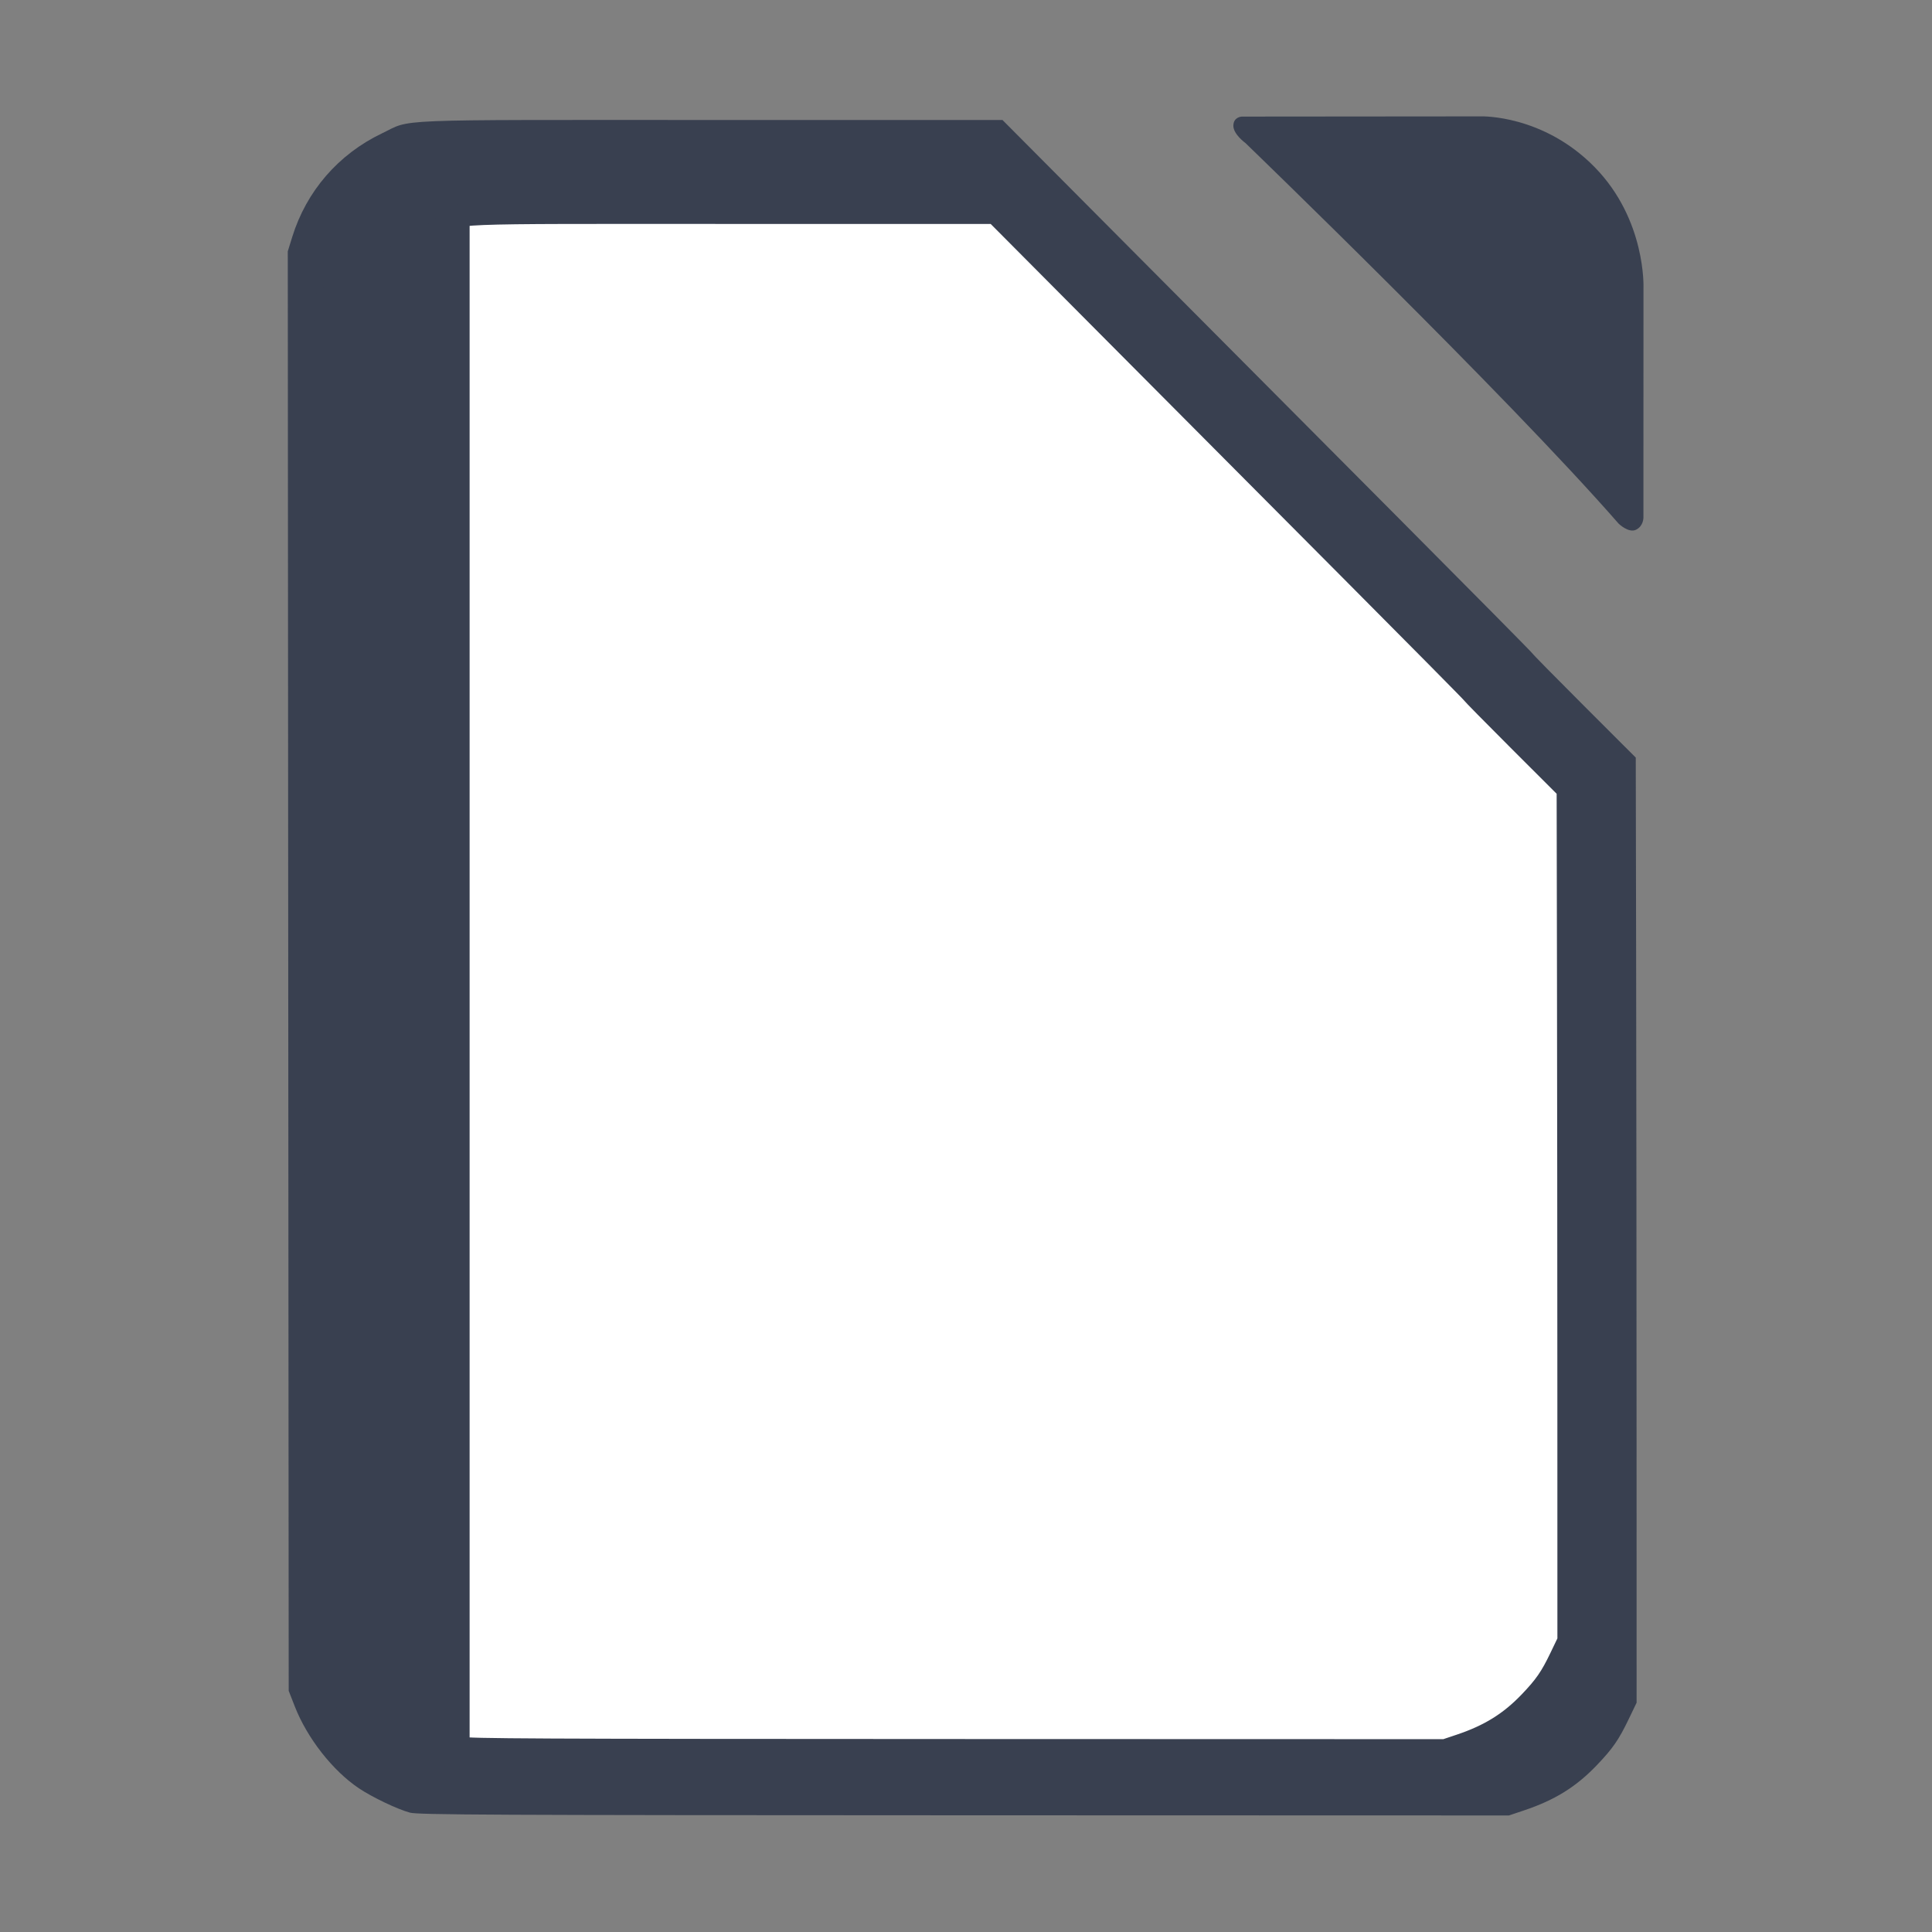 <?xml version="1.0" encoding="UTF-8" standalone="no"?>
<!-- Created with Inkscape (http://www.inkscape.org/) -->

<svg
   xmlns:dc="http://purl.org/dc/elements/1.1/"
   xmlns:cc="http://creativecommons.org/ns#"
   xmlns:rdf="http://www.w3.org/1999/02/22-rdf-syntax-ns#"
   xmlns:svg="http://www.w3.org/2000/svg"
   xmlns="http://www.w3.org/2000/svg"
   xmlns:sodipodi="http://sodipodi.sourceforge.net/DTD/sodipodi-0.dtd"
   xmlns:inkscape="http://www.inkscape.org/namespaces/inkscape"
   id="svg2"
   version="1.1"
   inkscape:version="0.91 r13725"
   width="512"
   height="512"
   sodipodi:docname="libreoffice-main.svg"
   viewBox="0 0 512 512">
  <rect x="0" y="0" width="512" height="512" fill="#808080" stroke="none"/>
  <defs
     id="defs6" />
  <sodipodi:namedview
     pagecolor="#ffffff"
     bordercolor="#666666"
     borderopacity="1"
     objecttolerance="10"
     gridtolerance="10"
     guidetolerance="10"
     inkscape:pageopacity="0"
     inkscape:pageshadow="2"
     inkscape:window-width="1366"
     inkscape:window-height="715"
     id="namedview4"
     showgrid="false"
     inkscape:zoom="0.1767767"
     inkscape:cx="1691.4742"
     inkscape:cy="-298.98377"
     inkscape:window-x="0"
     inkscape:window-y="24"
     inkscape:window-maximized="1"
     inkscape:current-layer="svg2" />
  <g
     id="g4140">
    <path
       sodipodi:nodetypes="csscccssscsssscsscssscscc"
       style="fill:#394050;fill-opacity:1;stroke:none;stroke-width:0.449;stroke-opacity:1"
       d="M 108.635,480.366 C 105.337,479.48 98.642,476.285 95.1,473.908 88.162,469.25 81.397,460.607 78.117,452.207 L 76.508,448.087 76.386,257.348 76.264,66.61 l 1.181,-3.816 c 3.758,-12.139 12.247,-21.939 23.775,-27.449 8.098,-3.871 0.426,-3.559 87.234,-3.549 l 77.219,0.008 34.149,34.333 c 18.782,18.883 50.375,50.632 70.207,70.552 19.832,19.92 36.058,36.325 36.058,36.455 0,0.13 6.167,6.399 13.704,13.932 l 13.704,13.696 0.101,55.135 c 0.056,30.324 0.106,86.678 0.112,125.23 l 0.011,70.095 -2.091,4.349 c -2.649,5.511 -4.222,7.785 -8.446,12.207 -5.487,5.745 -11.132,9.25 -19.315,11.991 l -3.981,1.334 -144.392,-0.041 c -125.889,-0.035 -144.708,-0.126 -146.863,-0.705 z"
       id="path4306"
       inkscape:connector-curvature="0" />
    <path
       sodipodi:nodetypes="cczcczcczc"
       inkscape:connector-curvature="0"
       id="path2983"
       d="M 428.942,138.756 C 398.77,104.228 330.03,37.884 330.03,37.884 c 0,0 -3.23,-2.311 -3.177,-4.619 0.053,-2.308 2.247,-2.369 2.247,-2.369 l 63.453,-0.054 c 0,0 16.388,-0.504 30.062,13.467 13.674,13.971 12.923,32 12.923,32 l -0.015,60.926 c 0,0 0.004,2.204 -1.972,3.155 -1.975,0.95 -4.61,-1.632 -4.61,-1.632 z"
       style="fill:#394050;stroke:none;stroke-width:1px;stroke-linecap:butt;stroke-linejoin:miter;stroke-opacity:1;fill-opacity:1" />
    <path
       sodipodi:nodetypes="csscccssscsssscsscssscscc"
       style="fill:#ffffff;fill-opacity:1;stroke:none"
       d="m 122.201,460.23 c -2.947,-0.792 -8.931,-3.647 -12.096,-5.772 -6.201,-4.163 -12.246,-11.887 -15.178,-19.394 L 93.489,431.382 93.38,260.921 93.271,90.459 94.327,87.049 c 3.359,-10.848 10.945,-19.607 21.248,-24.531 7.237,-3.459 0.381,-3.18 77.96,-3.172 l 69.01,0.007 30.518,30.683 c 16.785,16.876 45.02,45.249 62.744,63.052 17.724,17.803 32.225,32.464 32.225,32.58 0,0.116 5.511,5.719 12.248,12.451 l 12.248,12.24 0.09,49.274 c 0.05,27.101 0.095,77.463 0.1,111.917 l 0.01,62.643 -1.868,3.886 c -2.368,4.925 -3.774,6.957 -7.548,10.909 -4.904,5.134 -9.948,8.266 -17.262,10.717 l -3.557,1.192 -129.042,-0.036 c -112.506,-0.031 -129.325,-0.112 -131.25,-0.629 z"
       id="path4306-3"
       inkscape:connector-curvature="0" />
    <path
       sodipodi:nodetypes="cccccc"
       inkscape:connector-curvature="0"
       id="path4138"
       d="m 124.451,52.381 0,417.193 L 97.581,463.917 79.196,438.461 83.439,77.836 Z"
       style="fill:#394050;fill-opacity:1;fill-rule:evenodd;stroke:none;stroke-width:1px;stroke-linecap:butt;stroke-linejoin:miter;stroke-opacity:1" />
  </g>
</svg>
